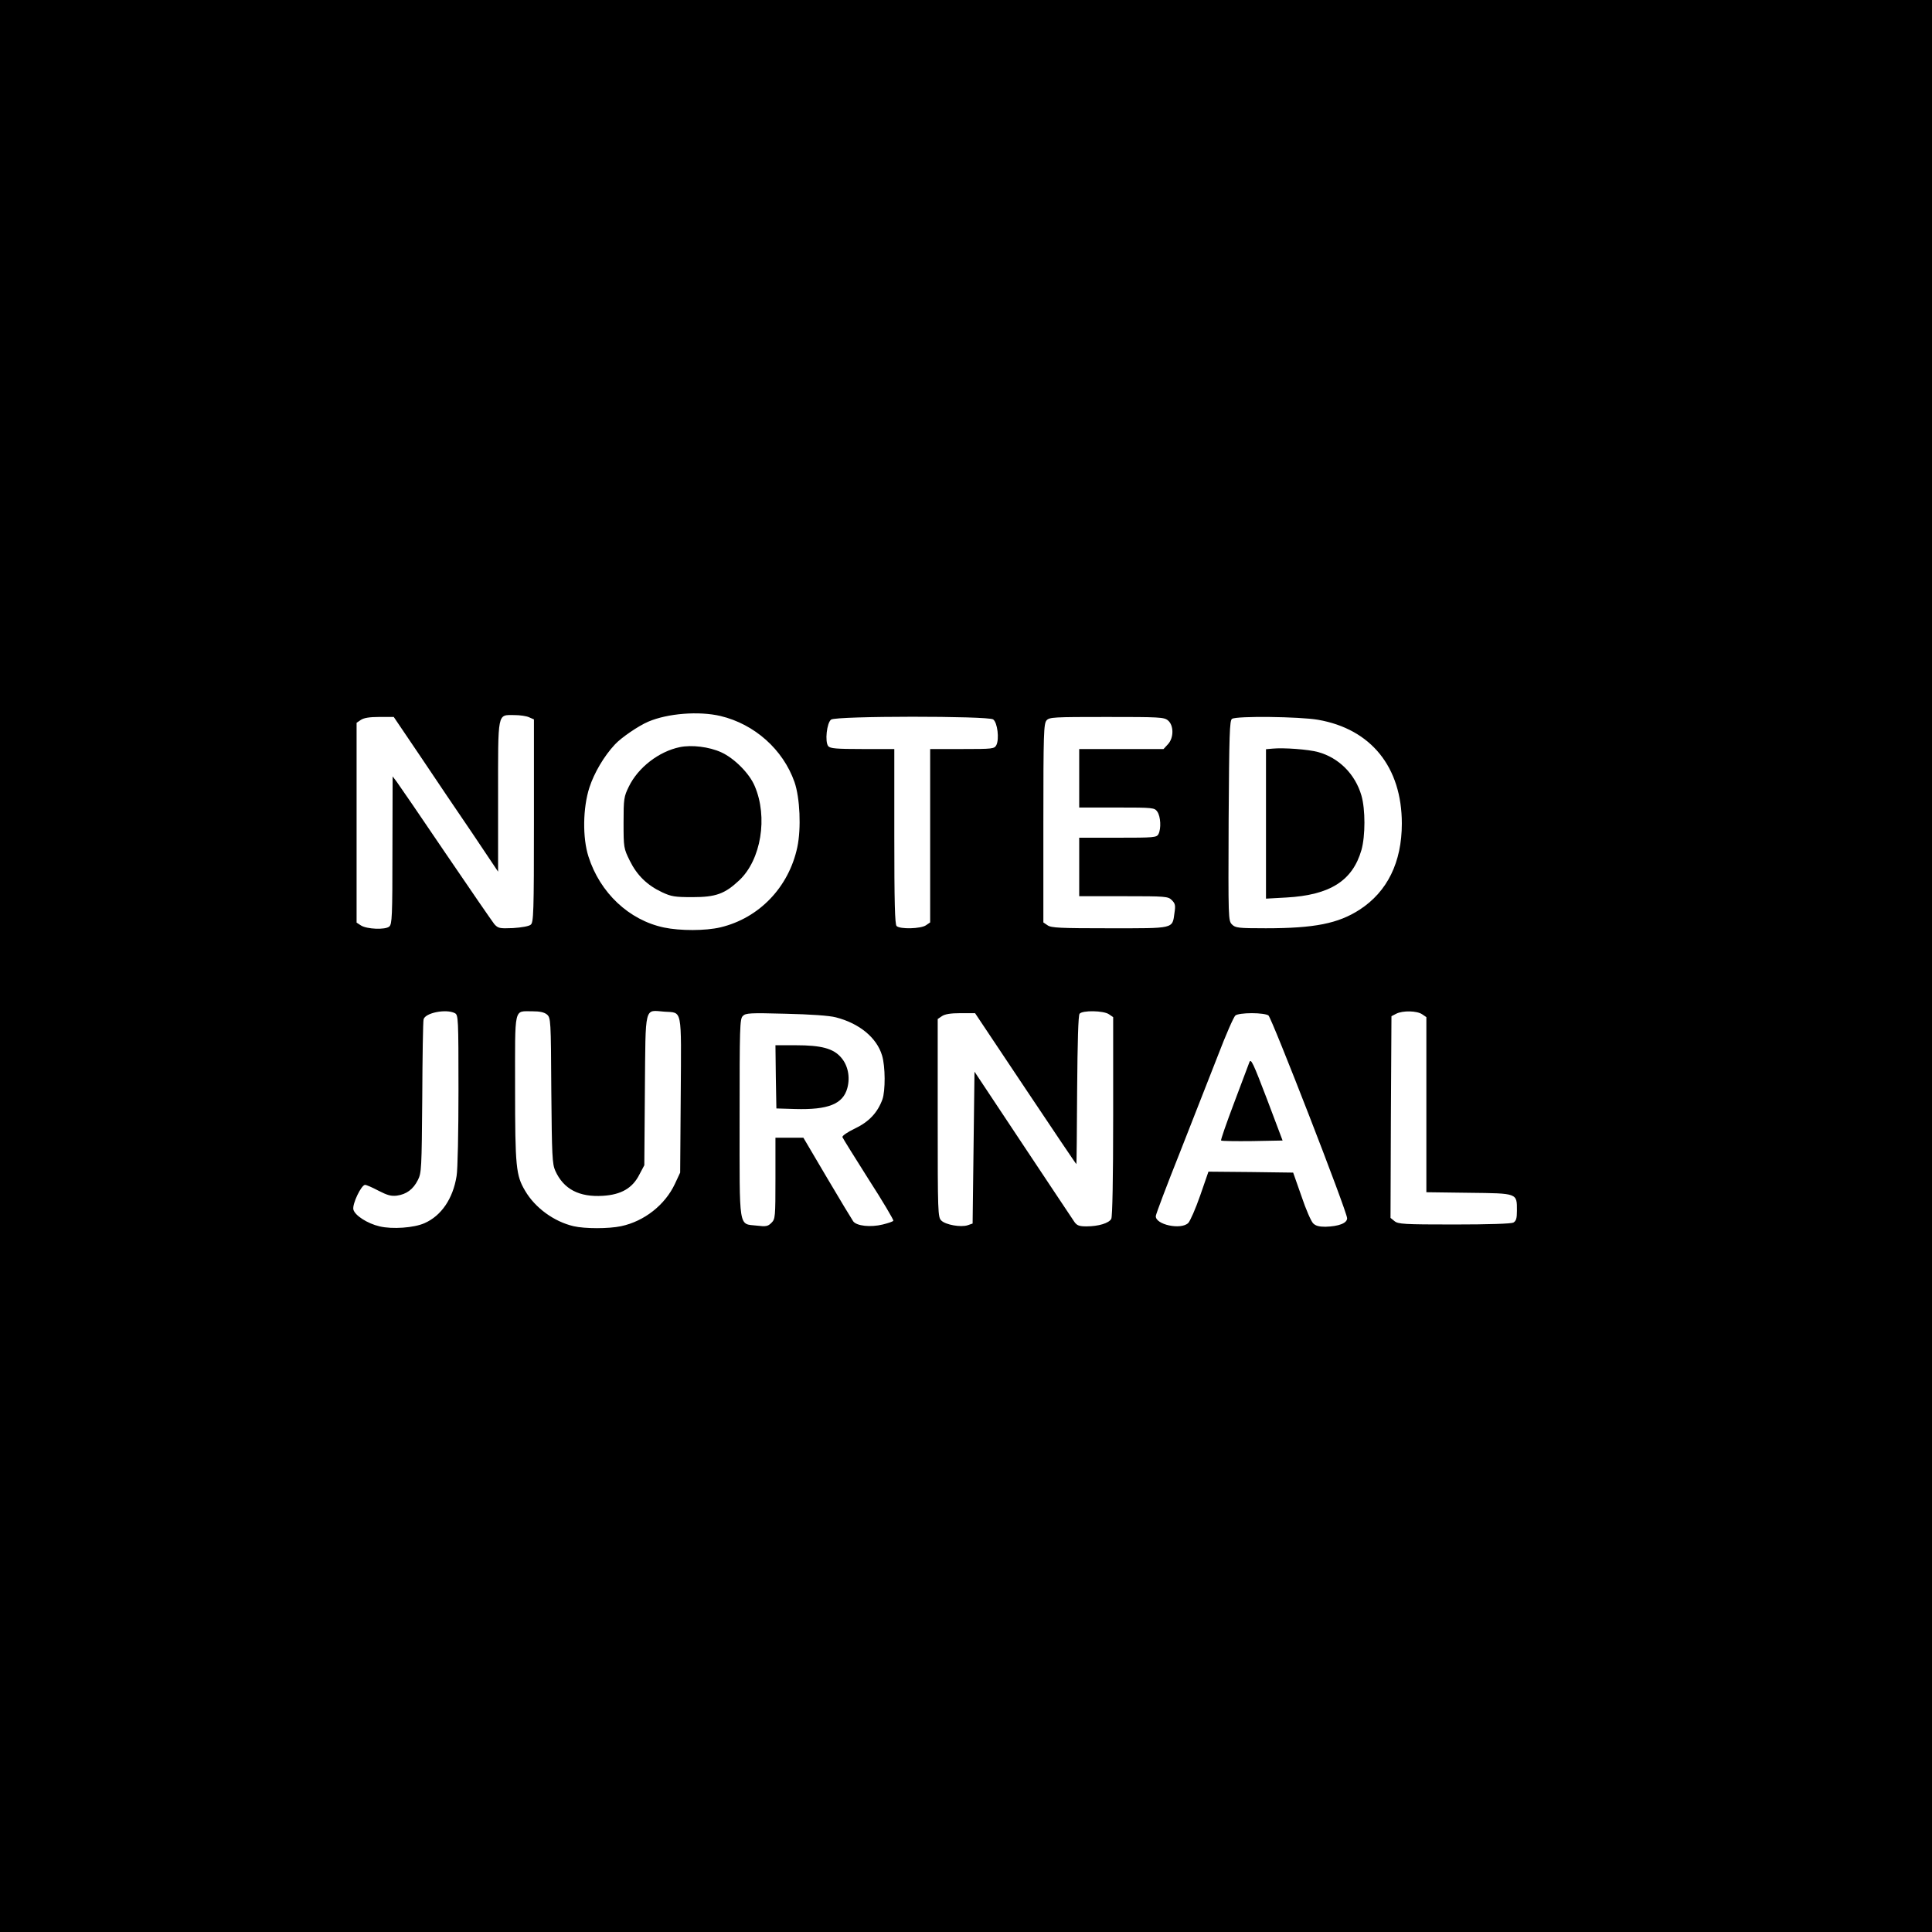 <?xml version="1.0" standalone="no"?>
<!DOCTYPE svg PUBLIC "-//W3C//DTD SVG 20010904//EN"
 "http://www.w3.org/TR/2001/REC-SVG-20010904/DTD/svg10.dtd">
<svg version="1.0" xmlns="http://www.w3.org/2000/svg"
 width="1024pt" height="1024pt" viewBox="0 0 1024 1024"
 preserveAspectRatio="xMidYMid meet">

<g transform="translate(0,1024) scale(0.1,-0.1)"
fill="#000000" stroke="none">
<path d="M0 5120 l0 -5120 5120 0 5120 0 0 5120 0 5120 -5120 0 -5120 0 0
-5120z m3819 1325 c180 -43 331 -177 392 -350 29 -84 36 -245 15 -345 -45
-212 -202 -376 -407 -425 -80 -19 -214 -19 -300 -1 -185 39 -339 184 -400 376
-32 99 -30 258 5 366 25 77 77 166 135 228 33 36 125 99 177 121 103 44 268
57 383 30z m-1014 -7 l25 -11 0 -537 c0 -488 -2 -539 -17 -551 -9 -8 -47 -15
-94 -18 -72 -3 -79 -1 -99 21 -11 14 -127 182 -258 375 -130 192 -247 363
-259 379 l-22 29 -1 -391 c0 -352 -2 -393 -17 -405 -21 -18 -119 -14 -150 6
l-23 15 0 530 0 529 22 15 c16 11 46 16 98 16 l77 0 140 -207 c77 -115 201
-299 277 -410 l136 -203 0 397 c0 456 -5 433 86 433 29 0 65 -5 79 -12z m2459
-11 c23 -17 33 -104 17 -136 -11 -20 -18 -21 -181 -21 l-170 0 0 -459 0 -460
-22 -15 c-27 -19 -138 -22 -156 -4 -9 9 -12 128 -12 475 l0 463 -169 0 c-138
0 -171 3 -181 15 -19 23 -8 124 15 141 27 20 832 20 859 1z m926 -5 c32 -26
32 -93 0 -127 l-23 -25 -224 0 -223 0 0 -155 0 -155 199 0 c195 0 200 -1 215
-22 18 -26 21 -90 6 -119 -10 -18 -23 -19 -215 -19 l-205 0 0 -155 0 -155 235
0 c225 0 236 -1 256 -21 18 -18 20 -28 14 -67 -12 -86 3 -82 -344 -82 -261 0
-310 2 -329 16 l-22 15 0 526 c0 476 2 528 17 545 15 17 38 18 318 18 278 0
305 -1 325 -18z m796 3 c281 -49 444 -251 444 -550 0 -205 -77 -361 -223 -456
-114 -74 -240 -99 -498 -99 -146 0 -161 2 -179 20 -20 20 -20 30 -18 551 3
458 5 531 18 539 25 16 357 12 456 -5z m-4575 -1555 c18 -10 19 -25 19 -408 0
-218 -4 -423 -10 -455 -19 -120 -81 -211 -170 -250 -56 -25 -171 -33 -238 -17
-65 15 -131 58 -139 89 -7 29 42 131 62 131 7 0 39 -14 71 -31 47 -24 67 -30
98 -26 50 7 86 33 111 83 19 37 20 62 23 434 1 217 4 405 7 417 8 35 120 57
166 33z m488 -7 c20 -18 21 -27 23 -403 3 -346 5 -389 21 -425 44 -98 127
-141 253 -133 97 6 157 41 193 113 l26 49 3 398 c4 457 -4 424 103 416 97 -7
90 27 87 -442 l-3 -411 -28 -60 c-52 -111 -162 -198 -285 -224 -66 -14 -192
-14 -252 0 -103 24 -204 97 -257 188 -48 81 -53 125 -53 543 0 441 -8 407 91
408 40 0 63 -5 78 -17z m2979 1 l22 -15 0 -525 c0 -335 -4 -532 -10 -544 -12
-23 -68 -40 -132 -40 -38 0 -50 5 -63 23 -8 12 -131 196 -273 410 l-257 387
-5 -402 -5 -403 -26 -9 c-36 -12 -117 2 -140 25 -18 18 -19 39 -19 543 l0 525
22 15 c16 11 46 16 99 16 l77 0 267 -400 c147 -220 268 -400 270 -400 1 0 3
177 4 392 2 258 6 397 13 405 15 19 128 17 156 -3z m1660 0 l22 -15 0 -464 0
-464 226 -3 c259 -3 254 -1 254 -95 0 -41 -4 -54 -19 -63 -12 -6 -130 -10
-314 -10 -266 0 -297 2 -316 18 l-21 17 2 535 3 534 25 13 c35 18 111 16 138
-3z m-3108 -16 c125 -32 217 -108 245 -202 18 -58 18 -188 2 -233 -26 -71 -72
-119 -145 -154 -40 -19 -69 -39 -67 -46 2 -6 65 -107 139 -224 75 -116 133
-215 131 -219 -3 -5 -28 -13 -56 -20 -65 -16 -139 -8 -157 17 -7 10 -70 114
-139 231 l-125 212 -74 0 -74 0 0 -215 c0 -206 -1 -216 -21 -236 -19 -19 -29
-21 -78 -15 -98 11 -91 -30 -91 571 0 478 1 525 17 540 15 16 39 17 227 12
132 -3 232 -10 266 -19z m2293 10 c18 -14 417 -1040 417 -1075 0 -26 -44 -43
-115 -45 -34 0 -52 5 -65 18 -11 11 -39 75 -62 144 l-44 125 -224 3 -225 2
-44 -127 c-24 -69 -53 -135 -63 -145 -38 -38 -175 -9 -172 37 1 11 58 162 127
335 68 173 159 405 202 515 42 110 84 206 93 213 9 7 45 12 87 12 41 0 78 -5
88 -12z"/>
<path d="M3603 6280 c-111 -23 -221 -108 -270 -209 -26 -53 -28 -64 -28 -191
0 -133 1 -137 33 -202 38 -77 92 -130 171 -167 49 -23 68 -26 161 -26 124 0
171 17 248 89 116 109 153 335 82 500 -28 67 -109 148 -178 179 -64 29 -156
40 -219 27z"/>
<path d="M6743 6272 l-33 -3 0 -396 0 -396 108 6 c232 13 351 89 398 252 21
75 21 215 0 288 -33 114 -120 201 -230 231 -51 14 -182 24 -243 18z"/>
<path d="M4112 4533 l3 -168 99 -3 c175 -5 254 26 277 111 16 59 3 121 -33
162 -41 48 -105 65 -240 65 l-108 0 2 -167z"/>
<path d="M6622 4610 c-5 -14 -42 -112 -82 -218 -40 -106 -71 -195 -68 -197 3
-3 77 -4 166 -3 l160 3 -83 220 c-73 191 -85 217 -93 195z"/>
</g>
</svg>
